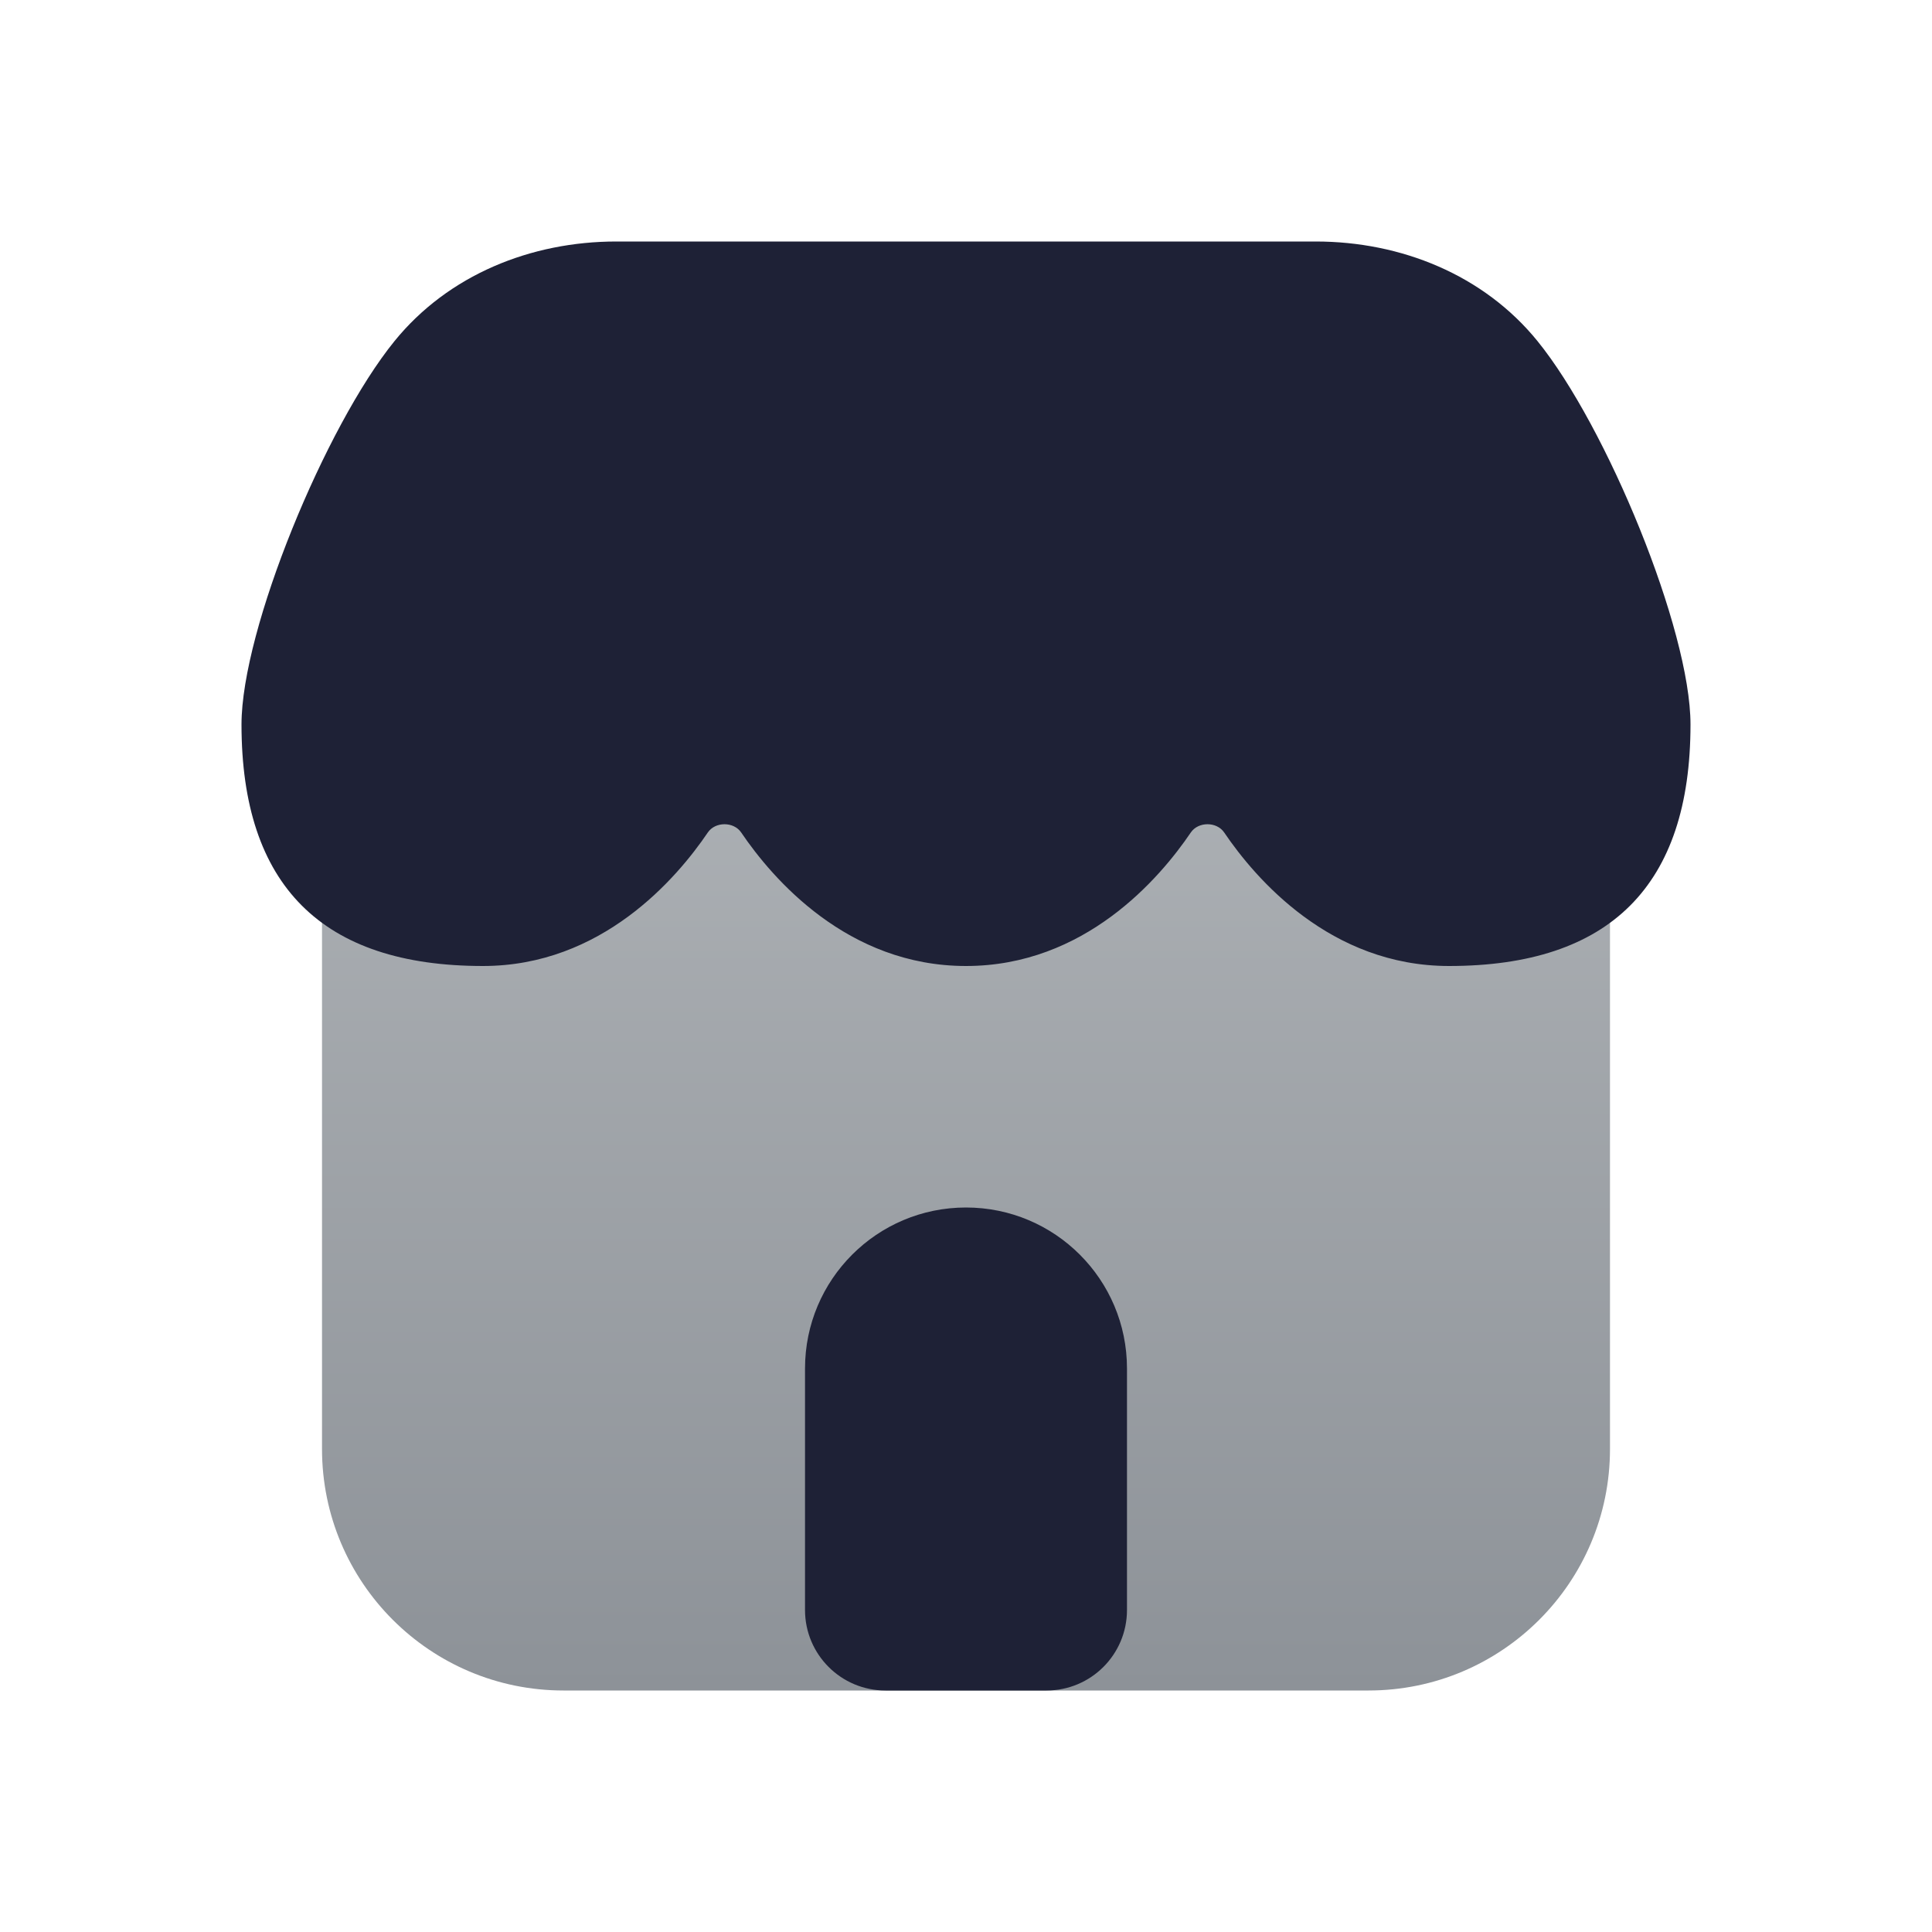 <svg width="40" height="40" viewBox="0 0 40 40" fill="none" xmlns="http://www.w3.org/2000/svg">
<path d="M6.667 16.667C6.667 15.746 7.413 15 8.333 15H31.667C32.587 15 33.333 15.746 33.333 16.667V30C33.333 32.761 31.095 35 28.333 35H11.667C8.905 35 6.667 32.761 6.667 30V16.667Z" fill="url(#paint0_linear_978_7580)"/>
<path d="M16.667 28.333C16.667 26.492 18.159 25 20 25C21.841 25 23.333 26.492 23.333 28.333V33.333C23.333 34.254 22.587 35 21.667 35H18.333C17.413 35 16.667 34.254 16.667 33.333V28.333Z" fill="#1E2136"/>
<path d="M8.167 7.063C9.281 5.69 10.993 5 12.761 5H27.239C29.007 5 30.719 5.69 31.833 7.063C33.26 8.821 35 13.034 35 15C35 18.333 33.333 20 30 20C27.542 20 25.99 18.187 25.345 17.235C25.19 17.008 24.81 17.008 24.655 17.235C24.01 18.187 22.458 20 20 20C17.542 20 15.99 18.187 15.345 17.235C15.19 17.008 14.81 17.008 14.655 17.235C14.01 18.187 12.458 20 10 20C6.667 20 5 18.333 5 15C5 13.034 6.74 8.821 8.167 7.063Z" fill="#1E2136"/>
<defs>
<linearGradient id="paint0_linear_978_7580" x1="20" y1="15" x2="20" y2="35" gradientUnits="userSpaceOnUse">
<stop stop-color="#ADB1B5"/>
<stop offset="1" stop-color="#8D9298"/>
</linearGradient>
</defs>
</svg>
